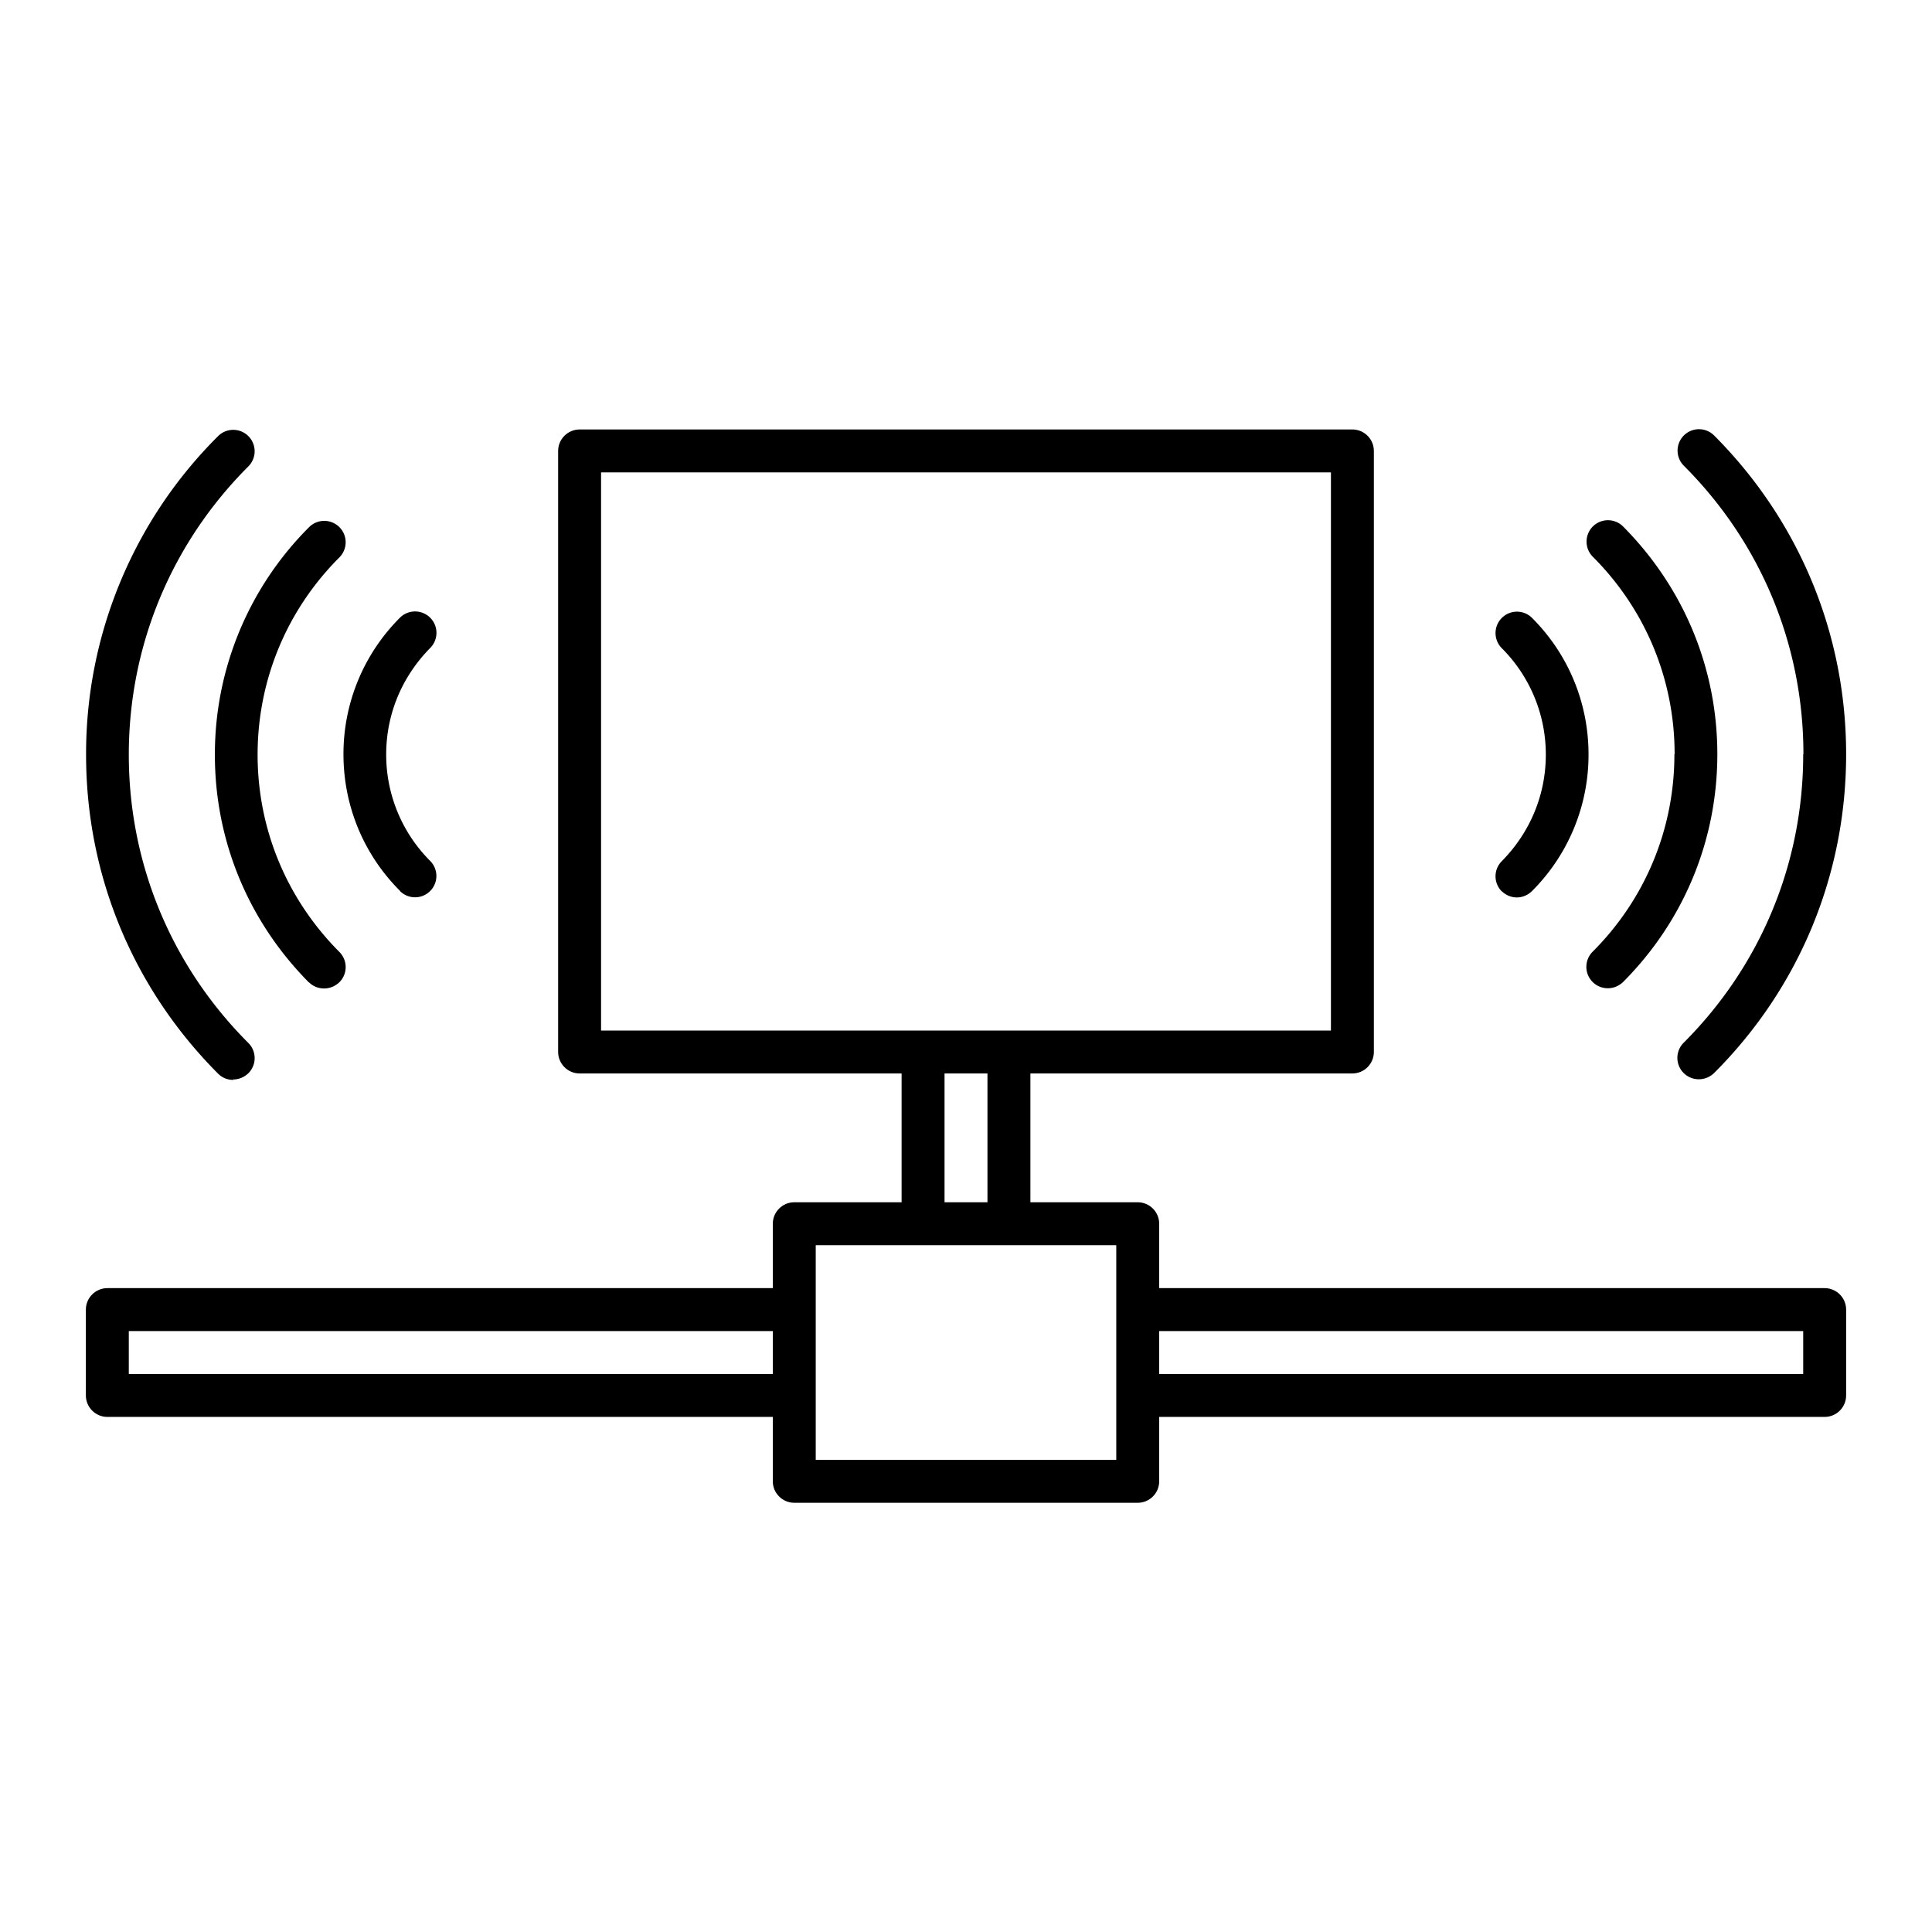 <svg xmlns="http://www.w3.org/2000/svg" data-name="Layer 2" viewBox="0 0 90 90"><path d="M18.63 41.506a.992.992 0 1 0 1.41-1.4 7 7 0 0 1-2.05-4.96c0-1.87.73-3.62 2.05-4.96a.996.996 0 1 0-1.41-1.41 8.967 8.967 0 0 0-2.63 6.36c0 2.39.93 4.66 2.63 6.36v.01Zm51.33.01c.19.19.45.29.7.29.25 0 .51-.1.71-.3a8.967 8.967 0 0 0 2.63-6.36c0-2.39-.93-4.66-2.63-6.36a.996.996 0 1 0-1.41 1.41 7 7 0 0 1 2.05 4.96c0 1.87-.73 3.62-2.05 4.96a.996.996 0 0 0 0 1.41v-.01Z"/><path d="M14.39 45.756c.2.2.45.29.71.29.26 0 .51-.1.71-.29a.996.996 0 0 0 0-1.41c-2.46-2.47-3.81-5.73-3.81-9.19 0-3.46 1.35-6.73 3.81-9.19a.996.996 0 1 0-1.41-1.41 14.943 14.943 0 0 0-4.39 10.61c0 4 1.56 7.76 4.39 10.61l-.01-.02ZM78 35.146c0 3.46-1.35 6.73-3.81 9.19a.996.996 0 0 0 .71 1.7c.26 0 .51-.1.71-.29 2.83-2.84 4.39-6.61 4.39-10.61 0-4-1.56-7.76-4.39-10.61a.996.996 0 1 0-1.41 1.41c2.46 2.46 3.81 5.73 3.81 9.19l-.01.02Z"/><path d="M10.86 50.286c.26 0 .51-.1.71-.29a.996.996 0 0 0 0-1.41C7.98 44.996 6 40.226 6 35.156s1.98-9.84 5.57-13.43a.996.996 0 1 0-1.41-1.41 20.854 20.854 0 0 0-6.15 14.85c0 5.61 2.19 10.88 6.15 14.85.2.2.45.29.71.29l-.01-.02ZM84 35.146c0 5.07-1.98 9.84-5.57 13.43a.996.996 0 0 0 .71 1.7c.26 0 .51-.1.71-.29 3.97-3.97 6.15-9.24 6.15-14.85 0-5.61-2.19-10.88-6.15-14.85a.996.996 0 1 0-1.41 1.41c3.59 3.59 5.57 8.36 5.57 13.43l-.01.02Z"/><path d="M85 60.006H54v-3c0-.55-.45-1-1-1h-5v-6h15c.55 0 1-.45 1-1v-28c0-.55-.45-1-1-1H27c-.55 0-1 .45-1 1v28c0 .55.45 1 1 1h15v6h-5c-.55 0-1 .45-1 1v3H5c-.55 0-1 .45-1 1v4c0 .55.45 1 1 1h31v3c0 .55.45 1 1 1h16c.55 0 1-.45 1-1v-3h31c.55 0 1-.45 1-1v-4c0-.55-.45-1-1-1Zm-57-38h34v26H28v-26Zm16 28h2v6h-2v-6Zm-38 14v-2h30v2H6Zm46 4H38v-10h14v10Zm32-4H54v-2h30v2Z"/></svg>
